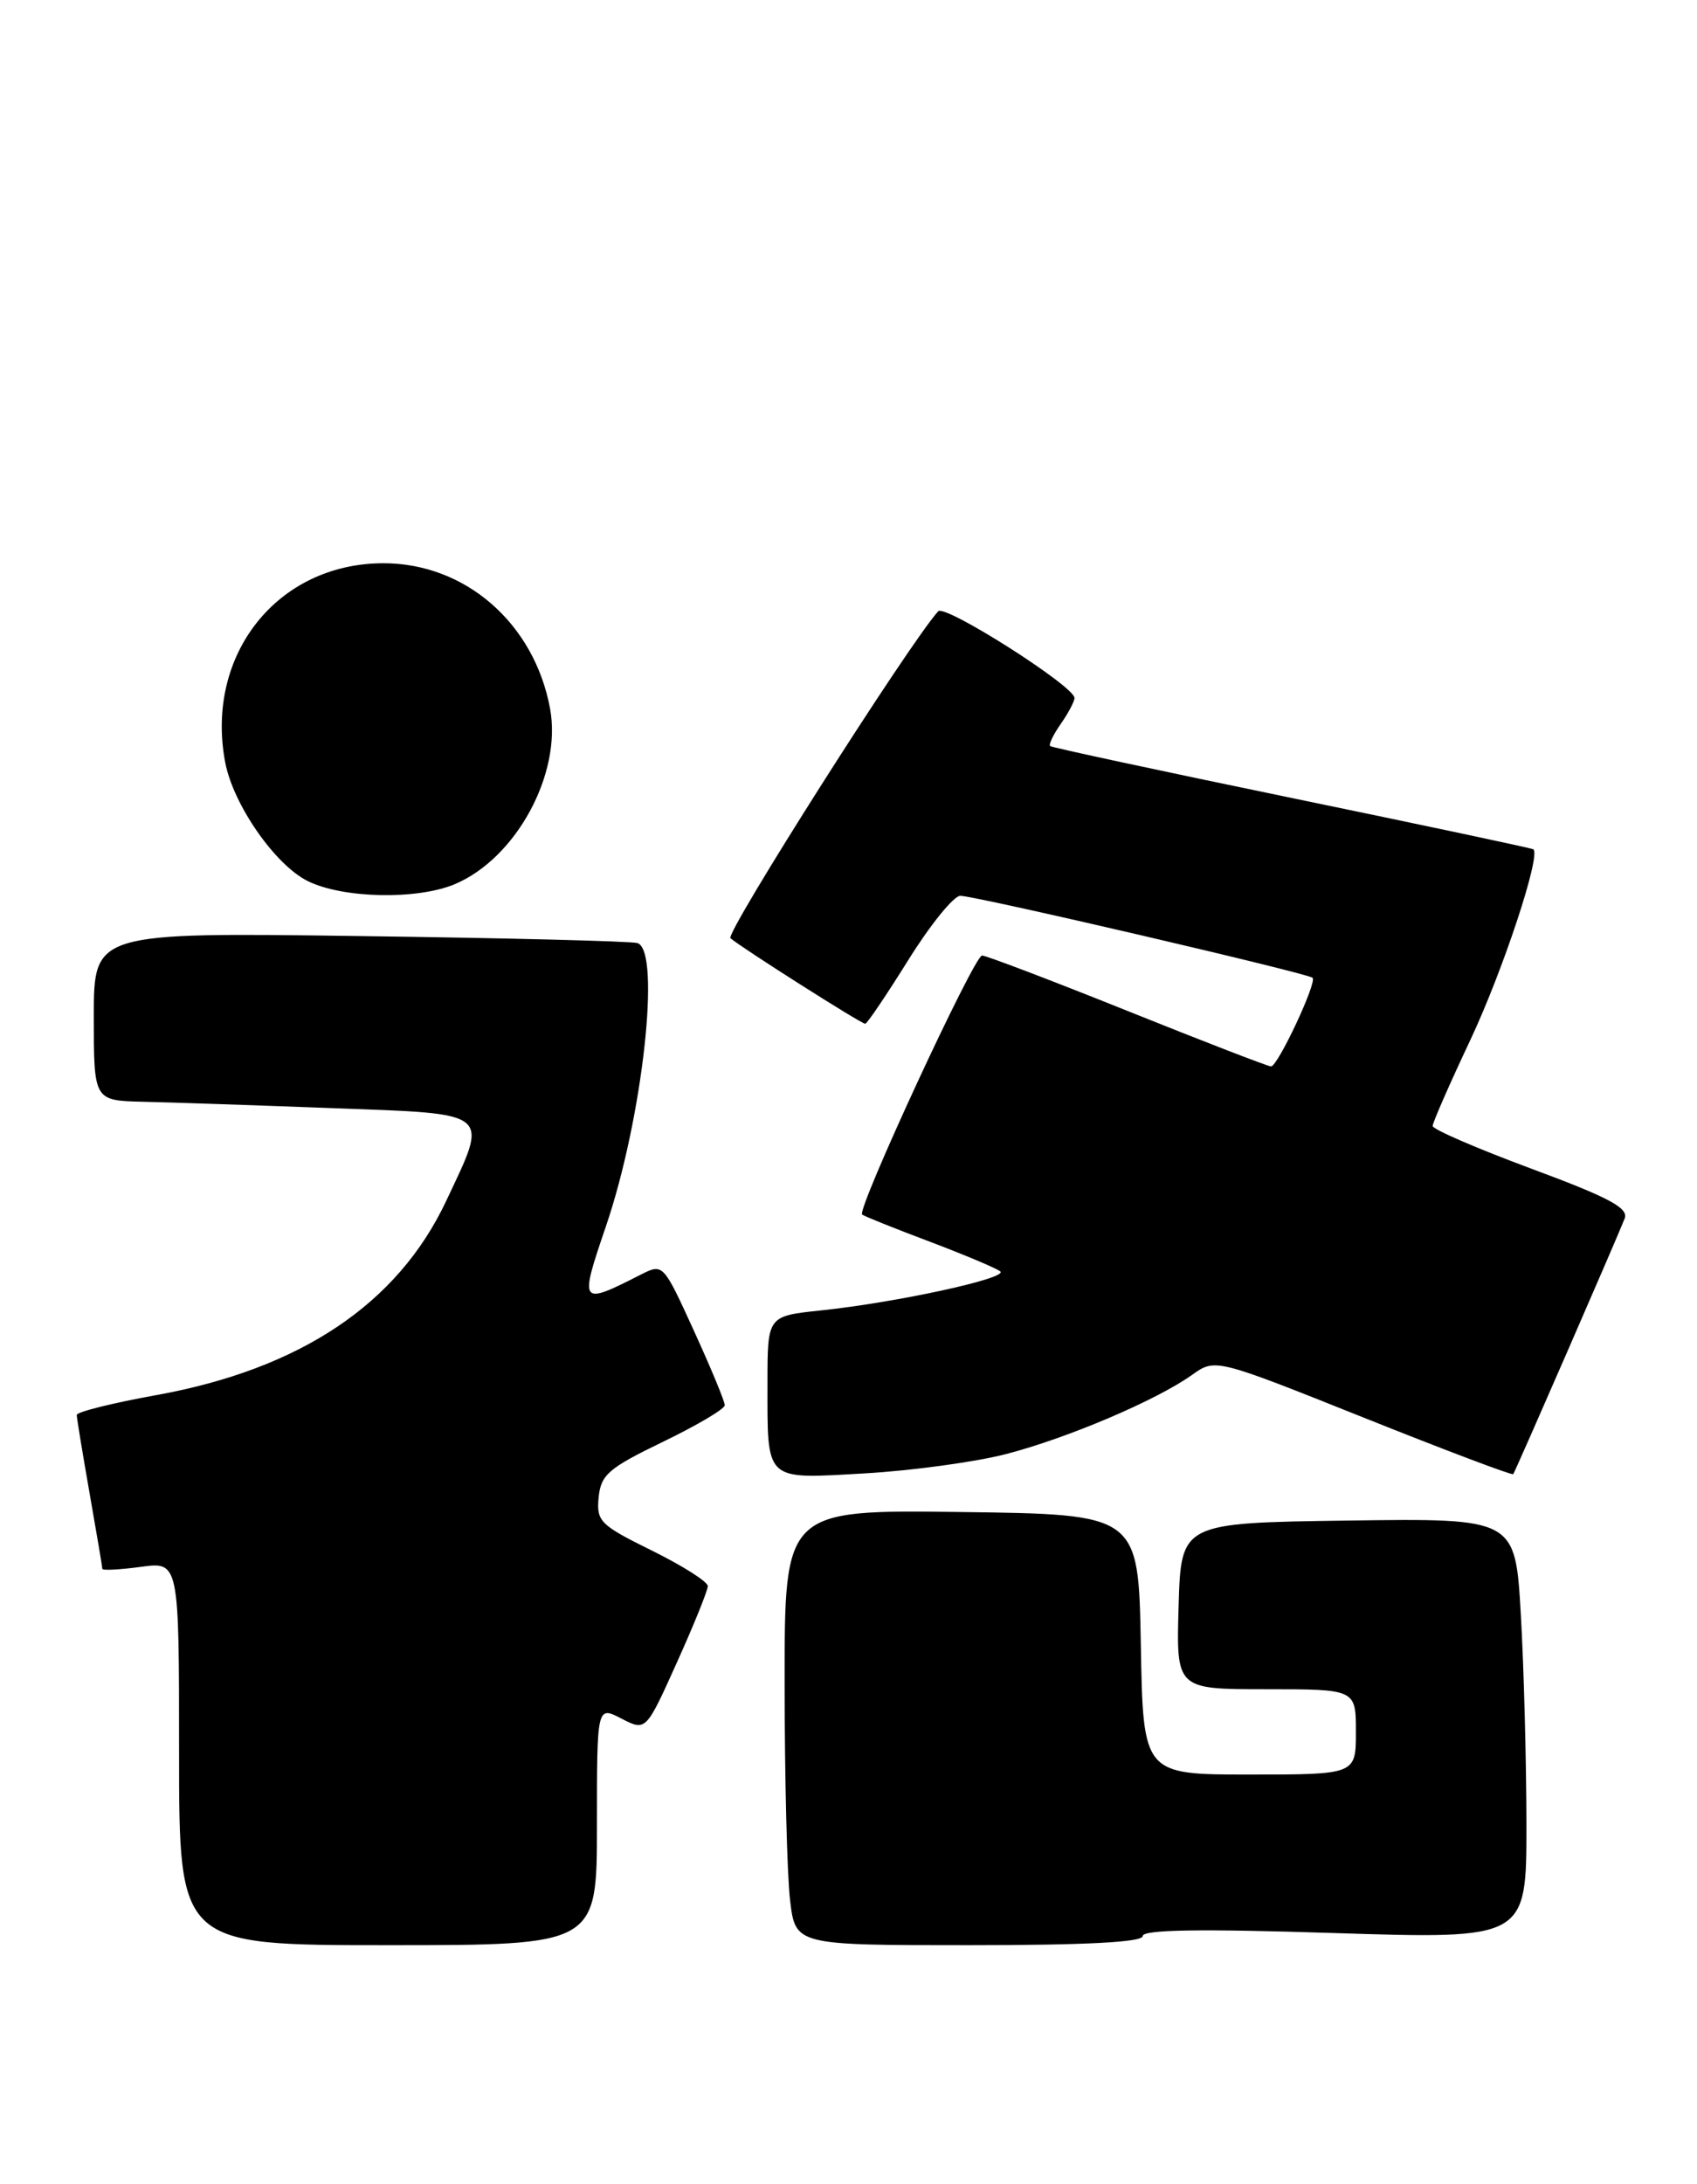 <?xml version="1.0" encoding="UTF-8" standalone="no"?>
<!DOCTYPE svg PUBLIC "-//W3C//DTD SVG 1.1//EN" "http://www.w3.org/Graphics/SVG/1.1/DTD/svg11.dtd" >
<svg xmlns="http://www.w3.org/2000/svg" xmlns:xlink="http://www.w3.org/1999/xlink" version="1.1" viewBox="0 0 199 256">
 <g >
 <path fill="currentColor"
d=" M 70.00 213.97 C 70.00 199.95 70.00 199.95 72.87 201.44 C 75.75 202.92 75.75 202.92 79.37 194.88 C 81.37 190.45 83.00 186.42 83.00 185.91 C 83.00 185.40 80.05 183.53 76.45 181.75 C 70.36 178.75 69.93 178.32 70.20 175.51 C 70.47 172.85 71.35 172.09 77.74 169.00 C 81.73 167.07 84.99 165.15 84.99 164.71 C 85.00 164.28 83.37 160.36 81.38 156.00 C 77.76 148.08 77.76 148.08 75.13 149.41 C 67.99 153.04 67.92 152.94 71.04 143.78 C 75.35 131.18 77.55 111.43 74.75 110.54 C 74.06 110.32 59.44 109.95 42.25 109.72 C 11.00 109.29 11.00 109.29 11.00 119.14 C 11.00 129.00 11.00 129.00 16.75 129.14 C 19.91 129.21 29.93 129.55 39.00 129.89 C 57.89 130.59 57.33 130.14 52.32 140.77 C 46.63 152.85 35.20 160.49 18.25 163.54 C 13.16 164.46 9.00 165.50 9.00 165.85 C 9.00 166.21 9.68 170.32 10.50 175.00 C 11.32 179.68 12.00 183.67 12.00 183.89 C 12.00 184.10 14.03 183.99 16.50 183.66 C 21.00 183.04 21.00 183.04 21.00 205.52 C 21.00 228.00 21.00 228.00 45.50 228.00 C 70.00 228.00 70.00 228.00 70.00 213.97 Z  M 134.00 226.93 C 134.00 226.18 140.74 226.07 156.50 226.58 C 179.00 227.29 179.00 227.29 179.00 213.90 C 178.99 206.53 178.70 195.43 178.34 189.23 C 177.69 177.96 177.69 177.96 158.10 178.23 C 138.50 178.50 138.50 178.50 138.21 188.25 C 137.93 198.00 137.93 198.00 148.46 198.00 C 159.00 198.00 159.00 198.00 159.00 203.00 C 159.00 208.00 159.00 208.00 146.53 208.00 C 134.05 208.00 134.05 208.00 133.78 192.75 C 133.50 177.50 133.50 177.50 112.75 177.23 C 92.00 176.96 92.00 176.96 92.01 197.23 C 92.01 208.38 92.30 219.86 92.65 222.75 C 93.28 228.00 93.28 228.00 113.64 228.00 C 127.43 228.00 134.00 227.65 134.00 226.93 Z  M 118.00 170.43 C 125.23 168.55 135.59 164.14 139.78 161.16 C 142.51 159.21 142.51 159.21 159.88 166.15 C 169.43 169.97 177.34 172.96 177.45 172.79 C 177.73 172.40 189.75 144.83 190.52 142.82 C 190.99 141.59 188.68 140.36 179.56 136.98 C 173.20 134.62 168.00 132.37 168.00 131.98 C 168.00 131.59 169.99 127.05 172.43 121.88 C 176.25 113.76 180.72 100.24 179.81 99.55 C 179.64 99.42 166.90 96.72 151.50 93.54 C 136.10 90.36 123.34 87.62 123.15 87.45 C 122.95 87.27 123.52 86.10 124.40 84.84 C 125.28 83.58 126.00 82.22 126.00 81.81 C 126.00 80.44 110.81 70.79 110.02 71.65 C 106.64 75.37 85.01 109.39 85.66 109.97 C 86.86 111.03 100.98 120.00 101.46 120.00 C 101.68 120.00 103.96 116.62 106.53 112.50 C 109.10 108.38 111.84 105.00 112.61 105.00 C 114.36 105.00 153.34 114.07 153.92 114.61 C 154.47 115.13 149.84 125.00 149.05 125.00 C 148.71 125.00 141.14 122.08 132.23 118.50 C 123.31 114.92 115.63 112.00 115.16 112.00 C 114.23 112.00 100.43 141.80 101.10 142.36 C 101.32 142.55 104.88 143.98 109.00 145.53 C 113.12 147.09 116.86 148.66 117.30 149.03 C 118.24 149.82 105.08 152.68 96.25 153.60 C 90.00 154.26 90.00 154.26 90.00 162.05 C 90.00 173.79 89.55 173.37 101.41 172.70 C 106.96 172.38 114.42 171.36 118.00 170.43 Z  M 53.30 103.65 C 60.50 100.64 65.90 90.73 64.51 83.09 C 62.67 73.06 54.56 65.99 44.91 66.02 C 32.53 66.05 24.04 76.74 26.40 89.32 C 27.33 94.30 32.26 101.39 36.10 103.28 C 40.22 105.31 48.88 105.49 53.30 103.65 Z "/>
</g>
</svg>
